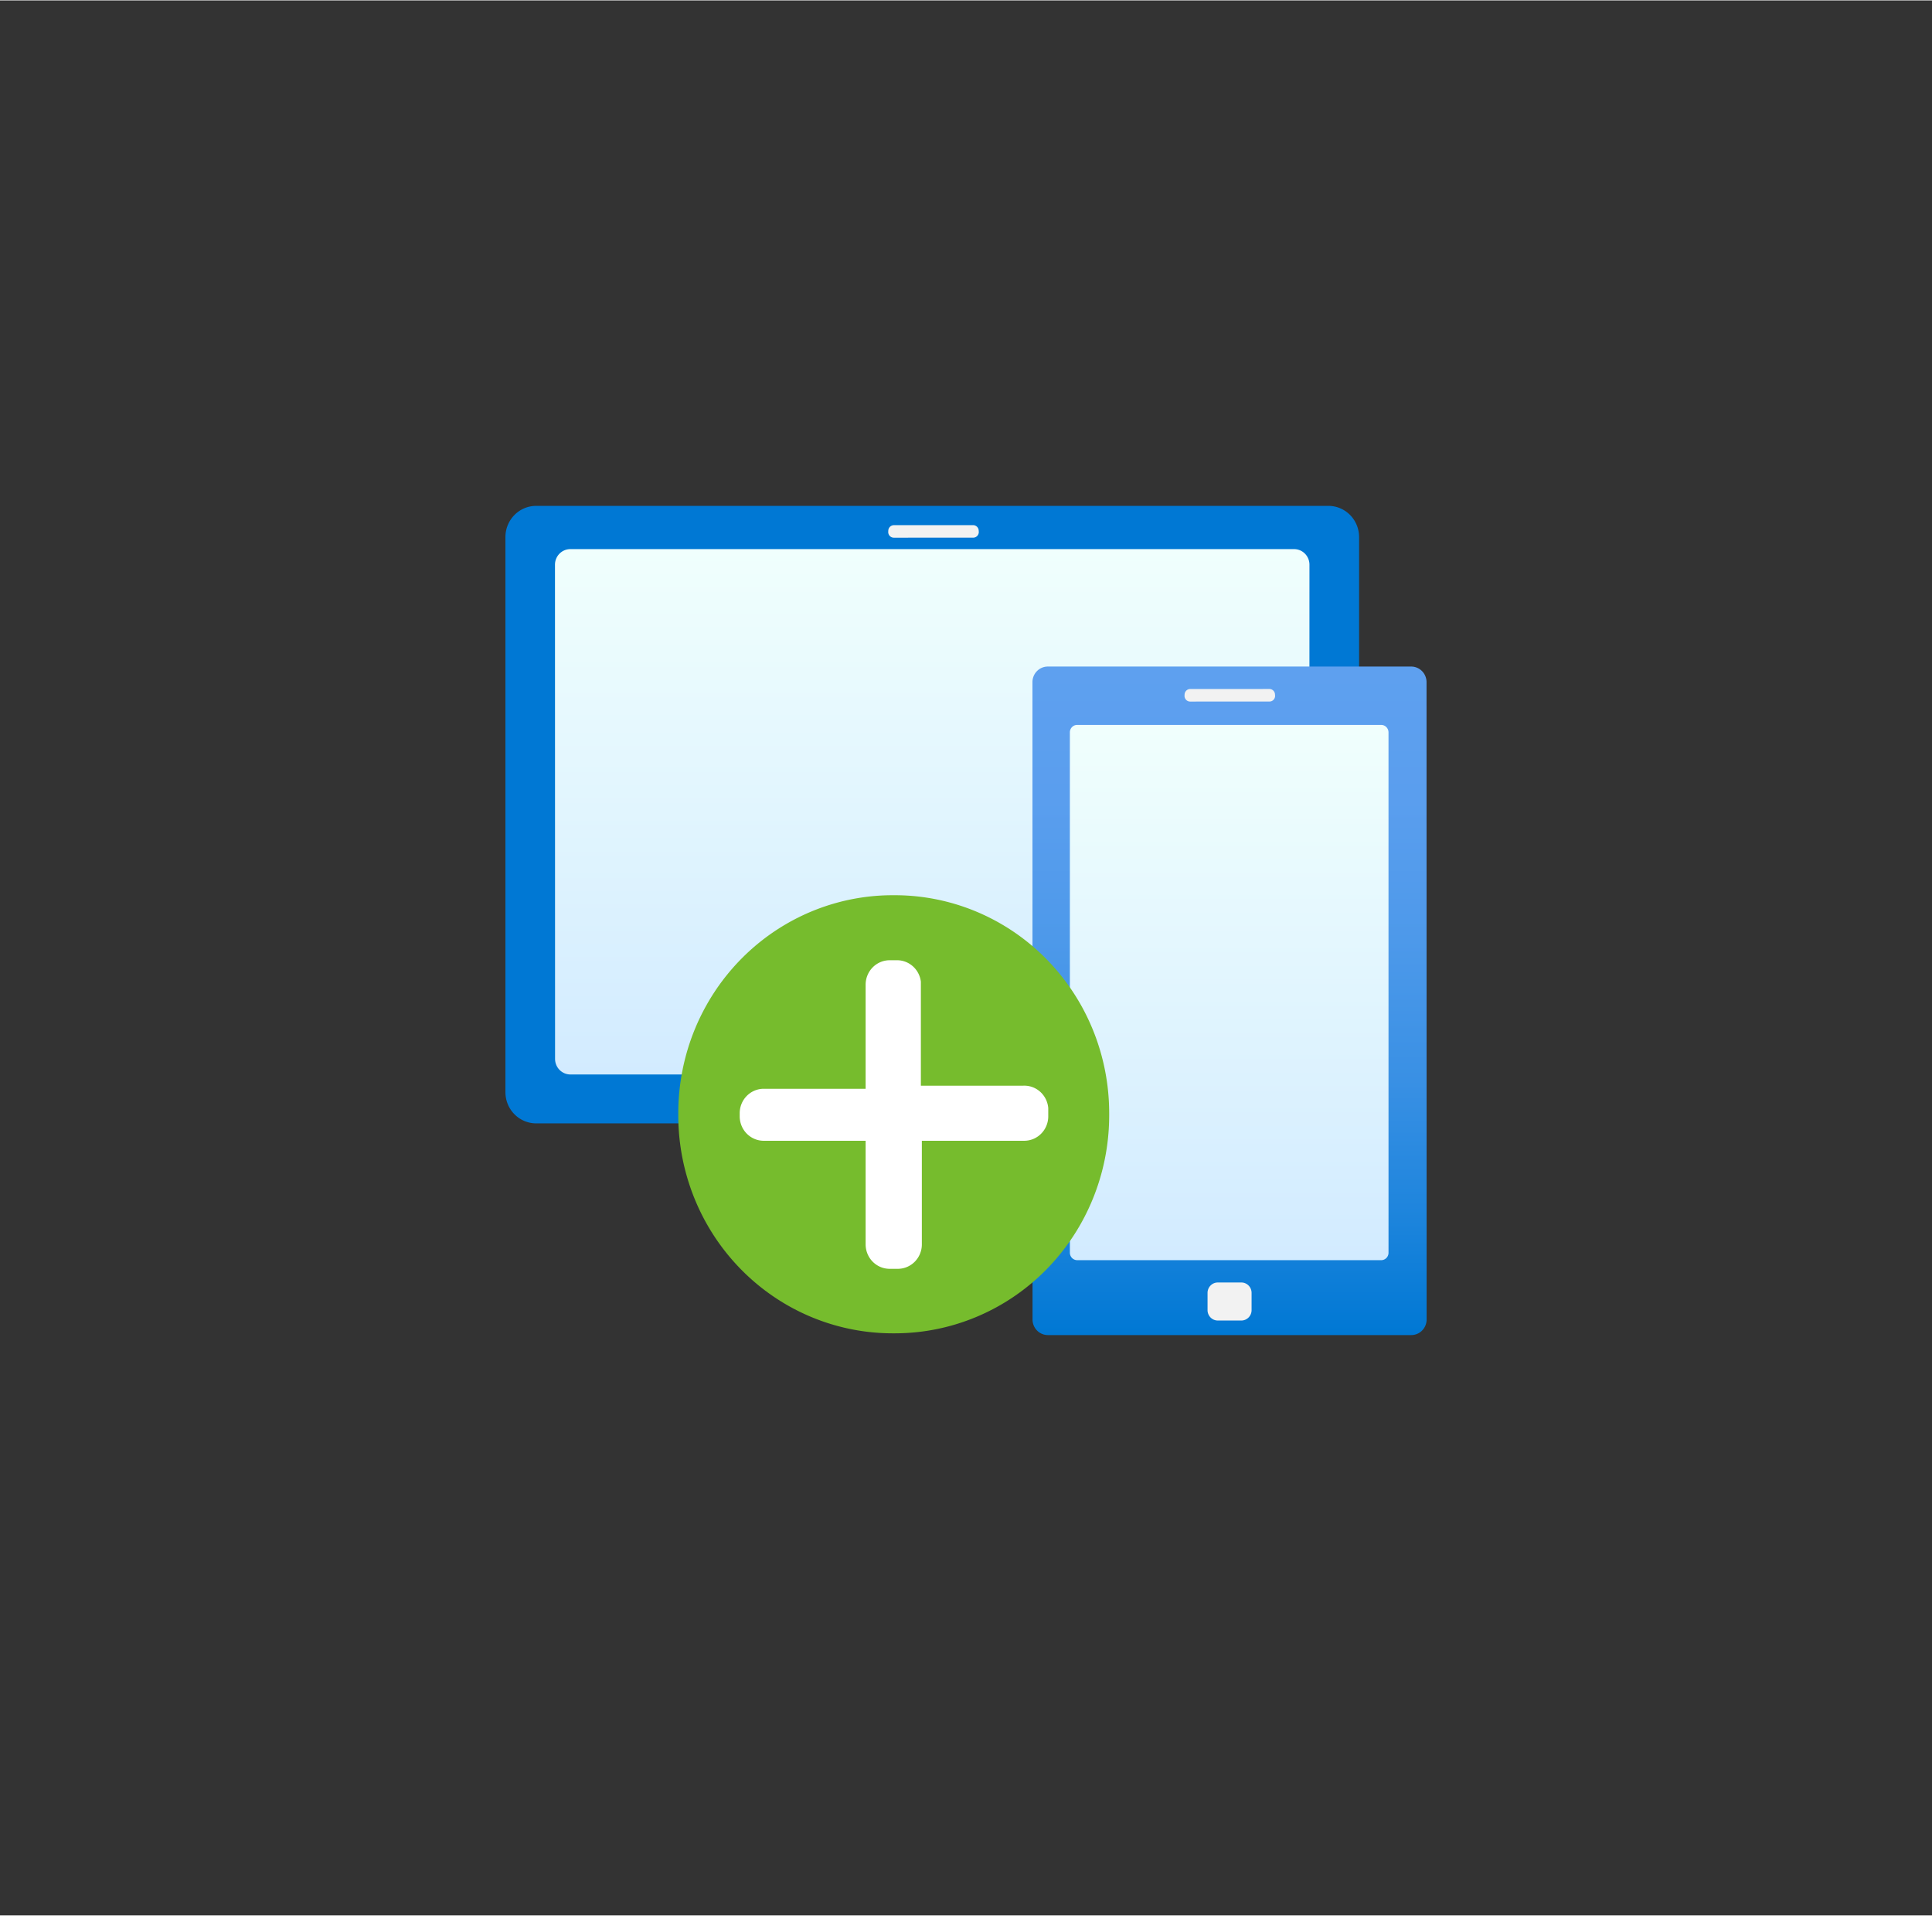 <?xml version="1.0" encoding="UTF-8" standalone="no"?>
<!DOCTYPE svg PUBLIC "-//W3C//DTD SVG 1.1//EN" "http://www.w3.org/Graphics/SVG/1.1/DTD/svg11.dtd">
<!-- Generated by Microsoft Visio, SVG Export Intune Device Enrolment.svg Page-1 -->
<svg xmlns="http://www.w3.org/2000/svg" xmlns:xlink="http://www.w3.org/1999/xlink" xmlns:ev="http://www.w3.org/2001/xml-events"
		width="1.651in" height="1.637in" viewBox="0 0 118.907 117.847" xml:space="preserve" color-interpolation-filters="sRGB"
		class="st9">
	<rect x="0" y="0" width="118.907" height="117.847" fill="#333333" stroke="none"/>
	<style type="text/css">
	<![CDATA[
		.st1 {fill:#0078d4;stroke:none;stroke-linecap:butt;stroke-width:31.107}
		.st2 {fill:url(#grad0-8);stroke:none;stroke-linecap:butt;stroke-width:31.107}
		.st3 {fill:url(#grad0-12);stroke:none;stroke-linecap:butt;stroke-width:31.107}
		.st4 {fill:#f2f2f2;stroke:none;stroke-linecap:butt;stroke-width:31.107}
		.st5 {fill:none;stroke:none;stroke-linecap:butt;stroke-width:31.107}
		.st6 {fill:url(#grad0-8);stroke:none;stroke-linecap:butt;stroke-width:23.451}
		.st7 {fill:#76bc2d;stroke:none;stroke-linecap:butt;stroke-width:31.107}
		.st8 {fill:#ffffff;stroke:none;stroke-linecap:butt;stroke-width:31.107}
		.st9 {fill:none;fill-rule:evenodd;font-size:12px;overflow:visible;stroke-linecap:square;stroke-miterlimit:3}
	]]>
	</style>

	<defs id="Patterns_And_Gradients">
		<linearGradient id="grad0-8" x1="0" y1="0" x2="1" y2="0" gradientTransform="rotate(-90 0.5 0.5)">
			<stop offset="0" stop-color="#d2ebff" stop-opacity="1"/>
			<stop offset="1" stop-color="#f0fffd" stop-opacity="1"/>
		</linearGradient>
		<linearGradient id="grad0-12" x1="0" y1="0" x2="1" y2="0" gradientTransform="rotate(-90 0.5 0.5)">
			<stop offset="0" stop-color="#0078d4" stop-opacity="1"/>
			<stop offset="0.17" stop-color="#1c84dc" stop-opacity="1"/>
			<stop offset="0.38" stop-color="#3990e4" stop-opacity="1"/>
			<stop offset="0.59" stop-color="#4d99ea" stop-opacity="1"/>
			<stop offset="0.8" stop-color="#5a9eee" stop-opacity="1"/>
			<stop offset="1" stop-color="#5ea0ef" stop-opacity="1"/>
		</linearGradient>
	</defs>
	<g>
		<title>Page-1</title>
		<g id="group2172-1" transform="translate(31.107,-35.717)">
			<title>Intune Device Enrolment</title>
			<g id="group2173-2">
				<title>layer1</title>
				<g id="shape2174-3" transform="translate(0,-13.028)">
					<title>rect25</title>
					<path d="M0 115.93 A1.89 1.921 -180 0 0 1.89 117.85 L50.65 117.85 A1.89 1.921 -180 0 0 52.54 115.93 L52.54
								 81.77 A1.89 1.921 -180 0 0 50.65 79.85 L1.89 79.85 A1.89 1.921 -180 0 0 -0 81.77 L0 115.93
								 Z" class="st1"/>
				</g>
				<g id="shape2175-5" transform="translate(3.055,-16.037)">
					<title>rect27</title>
					<path d="M0 116.89 a0.945 0.96 -180 0 0 0.945 0.96 L45.48 117.85 a0.945 0.96 -180 0 0 0.945
								 -0.96 L46.43 86.48 a0.945 0.96 -180 0 0 -0.945 -0.96 L0.94 85.52 a0.945 0.96
								 -180 0 0 -0.945 0.96 L0 116.89 Z" class="st2"/>
				</g>
				<g id="shape2176-9" transform="translate(32.441,0)">
					<title>rect29</title>
					<path d="M0 116.89 a0.945 0.96 -180 0 0 0.945 0.96 L23.31 117.85 a0.945 0.96 -180 0 0 0.945
								 -0.96 L24.25 77.67 a0.945 0.96 -180 0 0 -0.945 -0.96 L0.94 76.71 a0.945 0.96
								 -180 0 0 -0.945 0.96 L0 116.89 Z" class="st3"/>
				</g>
				<g id="shape2177-13" transform="translate(41.795,-38.988)">
					<title>rect31</title>
					<path d="M-0 117.5 a0.346 0.352 -180 0 0 0.346 0.352 L5.23 117.85 a0.346 0.352 -180 0 0 0.346
								 -0.352 L5.57 117.43 a0.346 0.352 -180 0 0 -0.346 -0.352 L0.35 117.08 a0.346 0.352
								 -180 0 0 -0.346 0.352 L0 117.5 Z" class="st4"/>
				</g>
				<g id="shape2178-15" transform="translate(34.74,-4.609)">
					<title>rect33</title>
					<path d="M0 117.4 a0.441 0.448 -180 0 0 0.441 0.448 L19.24 117.85 a0.441 0.448 -180 0 0 0.441
								 -0.448 L19.68 85.23 a0.441 0.448 -180 0 0 -0.441 -0.448 L0.44 84.78 a0.441 0.448
								 -180 0 0 -0.441 0.448 L0 117.4 Z" class="st5"/>
				</g>
				<g id="shape2179-17" transform="translate(23.559,-49.071)">
					<title>rect35</title>
					<path d="M-0 117.5 a0.346 0.352 -180 0 0 0.346 0.352 L5.23 117.85 a0.346 0.352 -180 0 0 0.346
								 -0.352 L5.57 117.43 a0.346 0.352 -180 0 0 -0.346 -0.352 L0.35 117.08 a0.346 0.352
								 -180 0 0 -0.346 0.352 L0 117.5 Z" class="st4"/>
				</g>
				<g id="shape2180-19" transform="translate(43.213,-0.896)">
					<title>rect41</title>
					<path d="M0 117.21 a0.63 0.64 -180 0 0 0.63 0.64 L2.08 117.85 a0.63 0.64 -180 0 0 0.63
								 -0.64 L2.71 116.15 a0.63 0.64 -180 0 0 -0.63 -0.64 L0.63 115.51 a0.63 0.64
								 -180 0 0 -0.63 0.64 L0 117.21 Z" class="st4"/>
				</g>
				<g id="shape2181-21" transform="translate(34.74,-4.609)">
					<title>rect30</title>
					<path d="M0 117.39 a0.451 0.459 -180 0 0 0.451 0.459 L19.16 117.85 a0.451 0.459 -180 0 0 0.451
								 -0.459 L19.61 85.37 a0.451 0.459 -180 0 0 -0.451 -0.459 L0.45 84.91 a0.451 0.459
								 -180 0 0 -0.451 0.459 L0 117.39 Z" class="st6"/>
				</g>
				<g id="shape2182-24" transform="translate(10.639,-0.108)">
					<title>rect37</title>
					<path d="M0 104.44 A13.197 13.412 -180 0 0 13.2 117.85 L13.32 117.85 A13.197 13.412 -180 0 0 26.52 104.44
								 L26.52 104.31 A13.197 13.412 -180 0 0 13.32 90.89 L13.2 90.89 A13.197 13.412 -180 0 0 -0 104.31
								 L0 104.44 Z" class="st7"/>
				</g>
				<g id="shape2183-26" transform="translate(14.419,-4.077)">
					<title>path39</title>
					<path d="M17.45 106.58 L11.15 106.58 L11.15 100.18 A1.48 1.504 -180 0 0 9.73 98.86 L9.23 98.86 A1.48
								 1.504 -180 0 0 7.75 100.37 L7.75 106.77 L1.45 106.77 A1.48 1.504 -180 0 0 -0 108.28 L0 108.47
								 A1.48 1.504 -180 0 0 1.45 109.97 L7.75 109.97 L7.75 116.37 A1.48 1.504 -180 0 0 9.23 117.85
								 L9.73 117.85 A1.48 1.504 -180 0 0 11.21 116.37 L11.21 109.97 L17.51 109.97 A1.48 1.504
								 -180 0 0 18.99 108.47 L18.99 107.96 A1.48 1.504 -180 0 0 17.45 106.58 L17.45 106.58 Z"
							class="st8"/>
				</g>
			</g>
		</g>
	</g>
</svg>
